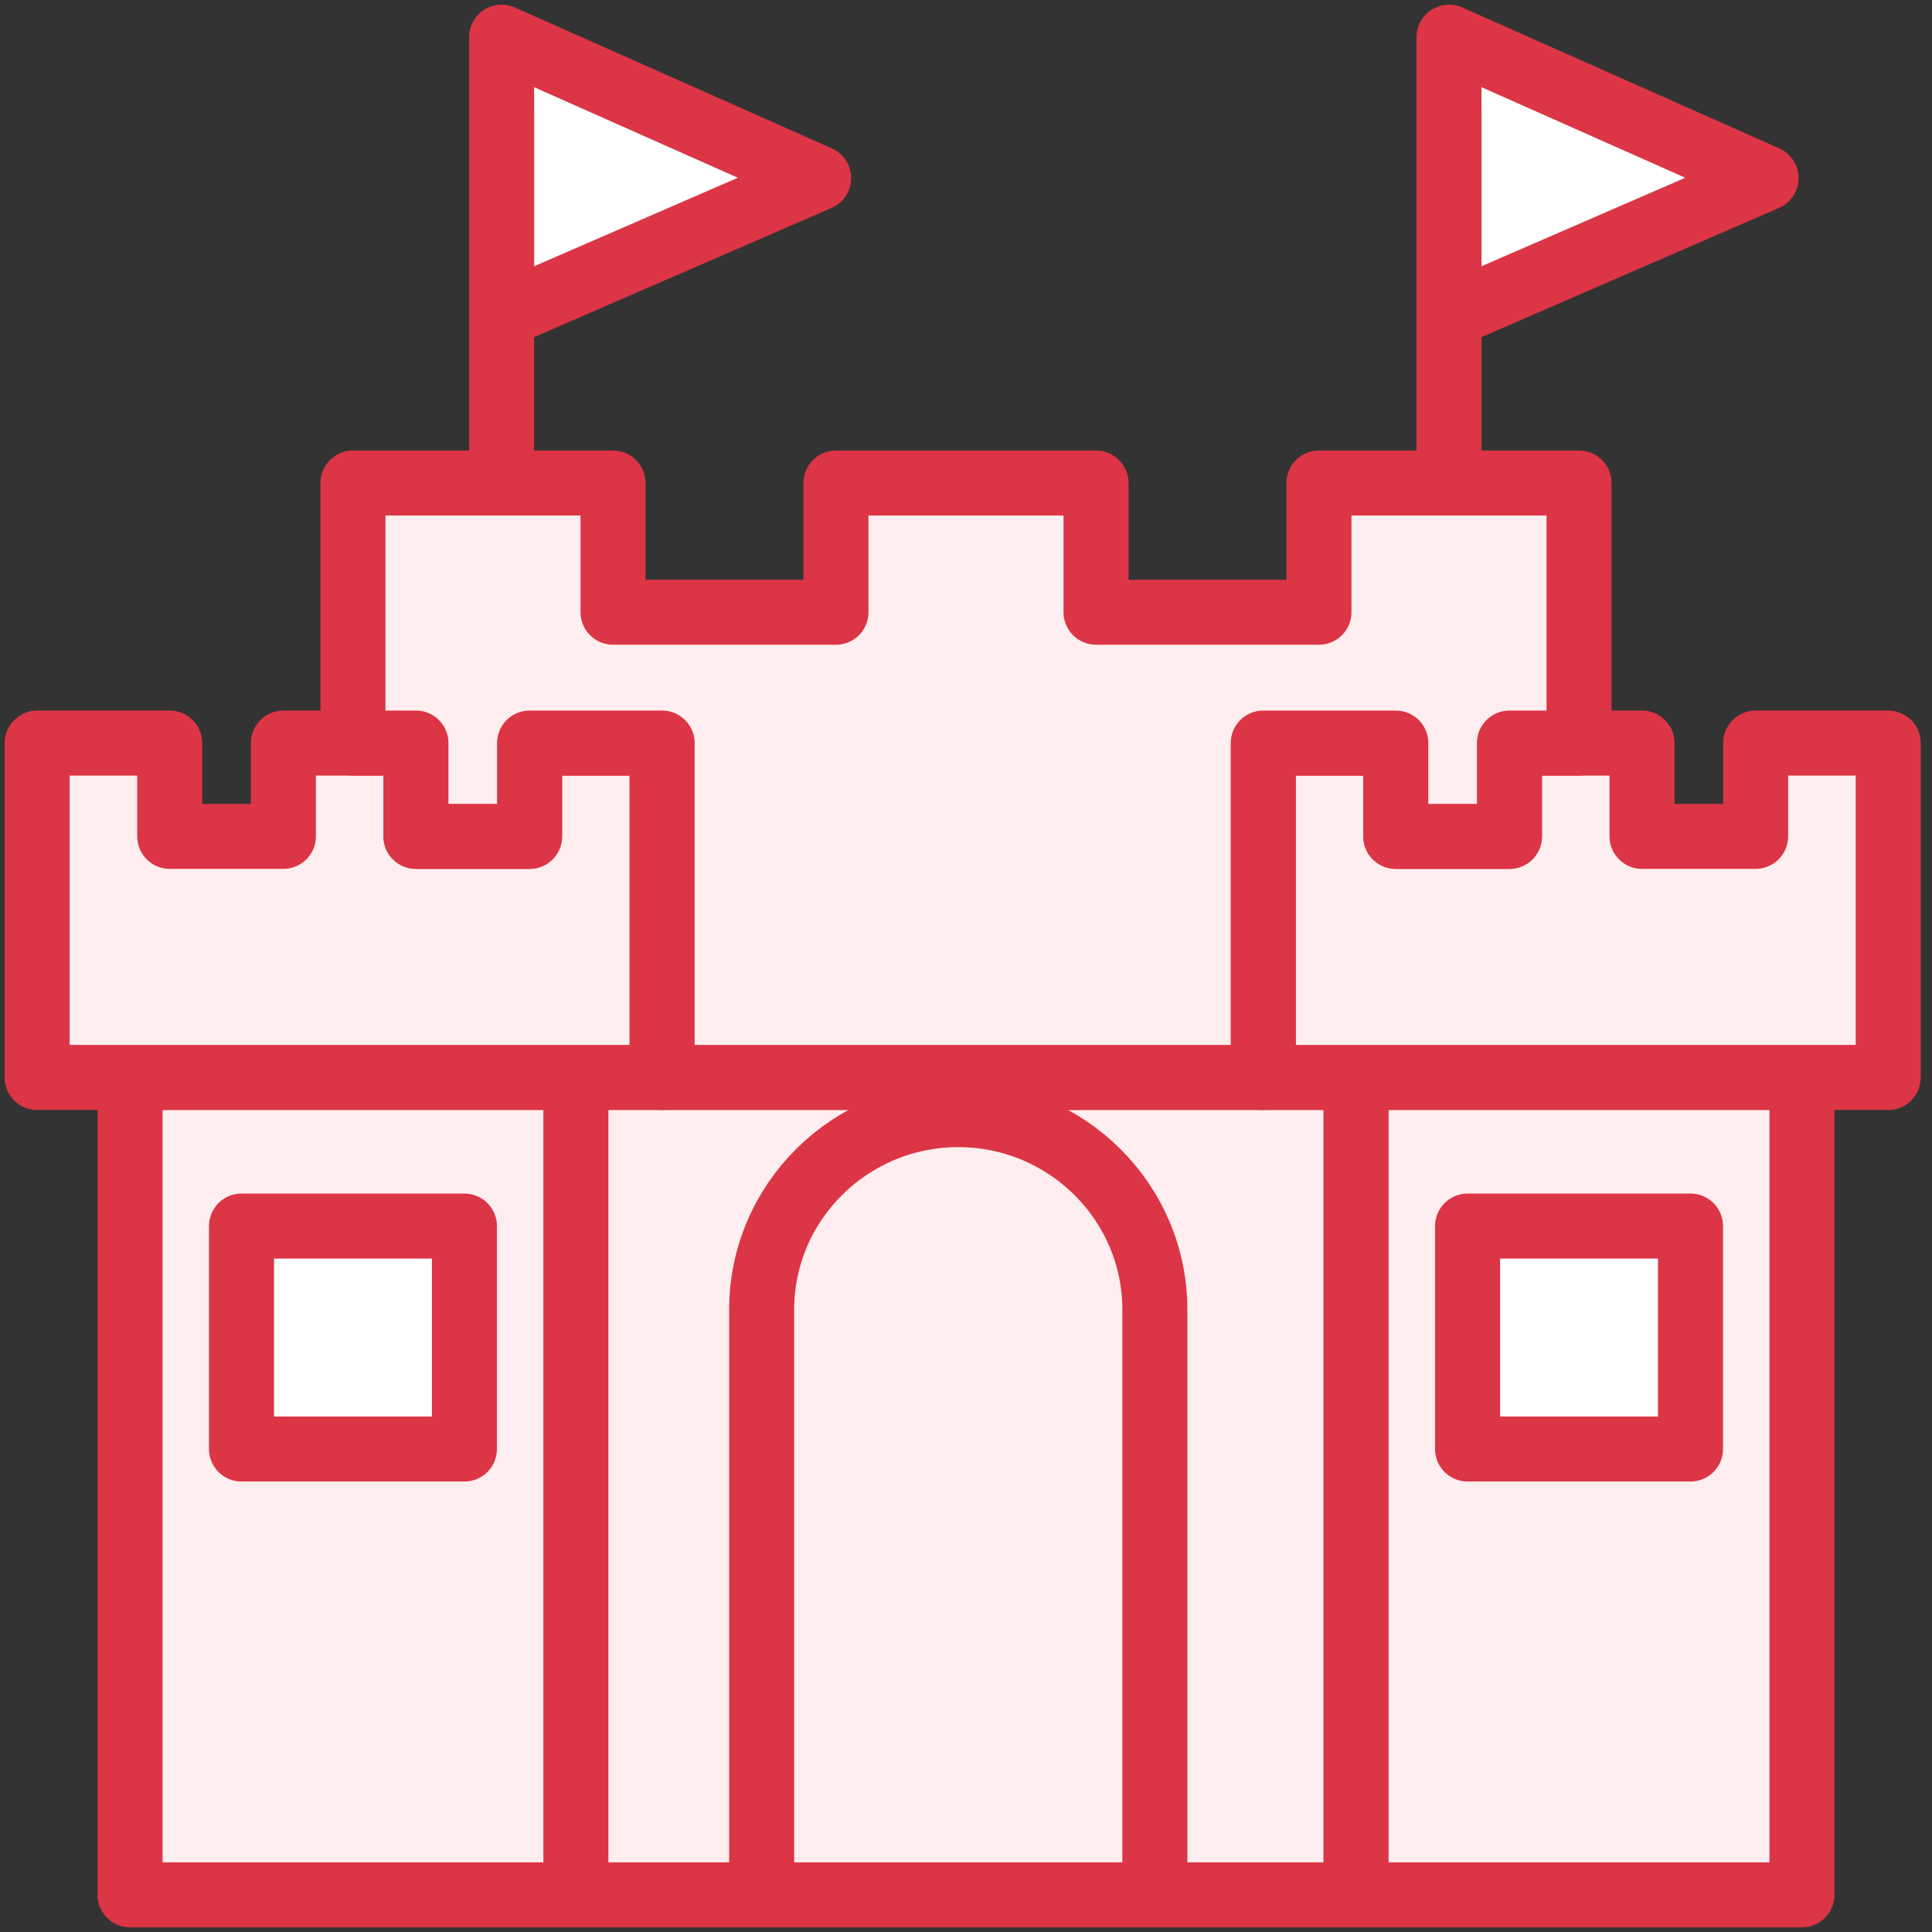 <?xml version="1.0" encoding="UTF-8"?>
<svg width="104px" height="104px" viewBox="0 0 104 104" version="1.1" xmlns="http://www.w3.org/2000/svg" xmlns:xlink="http://www.w3.org/1999/xlink">
    <rect x="0" y="0" width="104" height="104" fill="#333333" stroke="none"/>
    <!-- Generator: Sketch 46.2 (44496) - http://www.bohemiancoding.com/sketch -->
    <title>gaming-14</title>
    <desc>Created with Sketch.</desc>
    <defs></defs>
    <g id="ALL" stroke="none" stroke-width="1" fill="none" fill-rule="evenodd" stroke-linecap="round" stroke-linejoin="round">
        <g id="Primary" transform="translate(-525, -12653)" stroke="#DC3545" stroke-width="3.5">
            <g id="Group-15" transform="translate(200, 200)">
                <g id="gaming-14" transform="translate(327, 12455)">
                    <rect id="Layer-1" fill="#FFEEEF" x="28" y="56" width="43" height="44"></rect>
                    <rect id="Layer-2" fill="#FFEEEF" x="5" y="56" width="24" height="44"></rect>
                    <polygon id="Layer-3" fill="#FFEEEF" points="0 56 0 38 7.136 38 7.136 43.021 13.253 43.021 13.253 38 20.39 38 20.39 43.021 26.506 43.021 26.506 38 33.643 38 33.643 56"></polygon>
                    <rect id="Layer-4" fill="#FFFFFF" x="11" y="64" width="12" height="12"></rect>
                    <rect id="Layer-5" fill="#FFEEEF" x="71" y="56" width="24" height="44"></rect>
                    <polygon id="Layer-6" fill="#FFEEEF" points="66 56 66 38 73.136 38 73.136 43.021 79.253 43.021 79.253 38 86.39 38 86.39 43.021 92.506 43.021 92.506 38 99.643 38 99.643 56"></polygon>
                    <rect id="Layer-7" fill="#FFFFFF" x="77" y="64" width="12" height="12"></rect>
                    <path d="M39,100 L39,68.5 C39,62.71 43.748,58 49.583,58 C55.419,58 60.167,62.71 60.167,68.5 L60.167,100 L39,100 L39,100 Z" id="Layer-8" fill="#FFEEEF"></path>
                    <polygon id="Layer-9" fill="#FFFFFF" points="25 15 25 0 42.069 7.587"></polygon>
                    <polygon id="Layer-10" fill="#FFFFFF" points="76 15 76 0 93.069 7.587"></polygon>
                    <path d="M25,4 L25,24" id="Layer-11" fill="#FFEEEF"></path>
                    <path d="M76,4 L76,24" id="Layer-12" fill="#FFEEEF"></path>
                    <polygon id="Layer-13" fill="#FFEEEF" points="83 38 83 24 69 24 69 30.955 57 30.955 57 24 43 24 43 30.955 31 30.955 31 24 17 24 17 38 20.39 38 20.39 43.021 26.506 43.021 26.506 38 33.643 38 33.643 56 66 56 66 38 73.136 38 73.136 43.021 79.253 43.021 79.253 38"></polygon>
                </g>
            </g>
        </g>
    </g>
</svg>